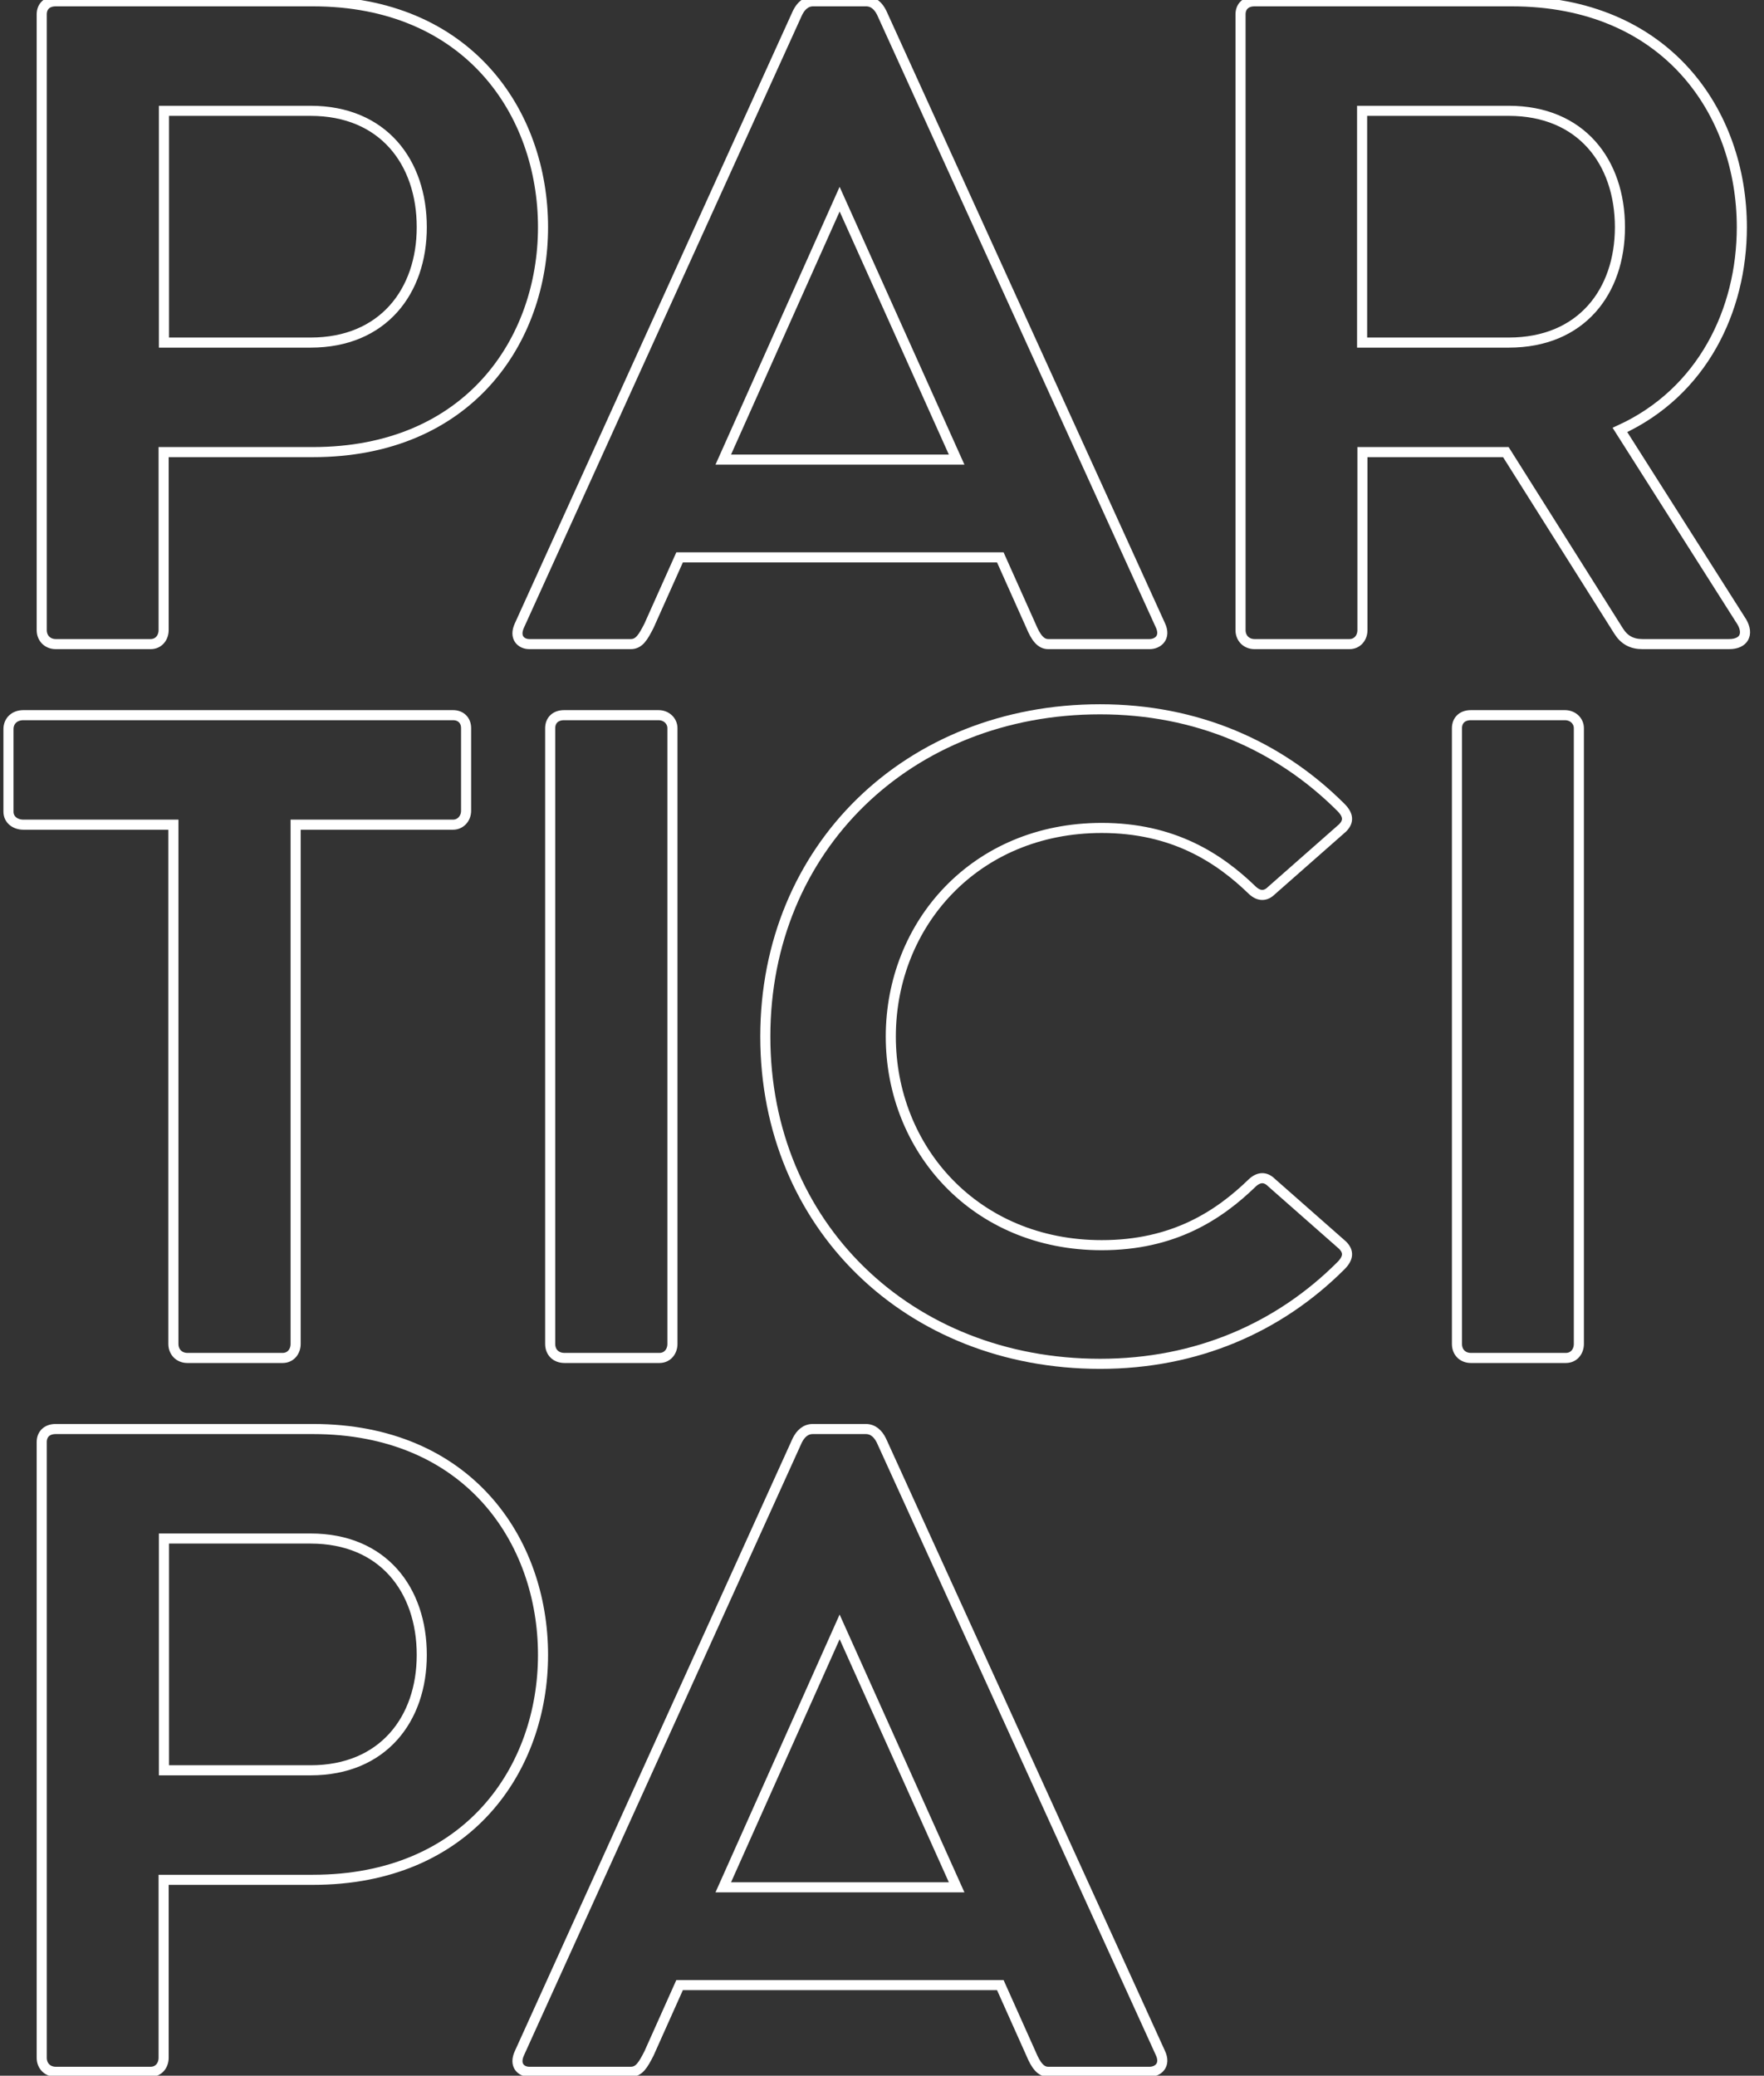 <?xml version="1.0" encoding="utf-8"?>
<!-- Generator: Adobe Illustrator 23.1.1, SVG Export Plug-In . SVG Version: 6.00 Build 0)  -->
<svg version="1.1" id="Capa_1" xmlns="http://www.w3.org/2000/svg" xmlns:xlink="http://www.w3.org/1999/xlink" x="0px" y="0px"
	 viewBox="0 0 541.2 636.8" style="enable-background:new 0 0 541.2 636.8;" xml:space="preserve">
<rect x="0" y="0" width="541.2" height="636.8" fill="#333333" stroke="none"/>
<style type="text/css">
	.st0{fill:none;stroke:#FFFFFF;stroke-width:3.095;stroke-miterlimit:10;}
</style>
<title>participa</title>
<g>
	<path class="st0" d="M166.6,69.7c0,34.9-23,69-70.6,69H50.2v54.6c0,2.3-1.5,4.3-4,4.3H17.1c-2.5,0-4.3-1.8-4.3-4.3V4.4
		c0-2.3,1.5-4,4.3-4H96C143.5,0.4,166.6,34.5,166.6,69.7z M129.4,69.7c0-20-11.9-35.7-34.1-35.7h-45v71.1h45
		C117.5,105.1,129.4,89.4,129.4,69.7z"/>
	<path class="st0" d="M352.7,197.6h-31.1c-2.3,0-3.8-2-5.3-5.6l-9.4-21h-98.4l-9.4,21c-1.8,3.5-3,5.6-5.6,5.6h-31.1
		c-2.5,0-4.8-2-3-5.8L244.7,3.9c1-2,2.5-3.5,4.8-3.5h16.2c2.3,0,3.8,1.5,4.8,3.5L356,191.8C357.8,195.6,355.2,197.6,352.7,197.6z
		 M293.5,141l-35.9-79.9L221.9,141H293.5z"/>
	<path class="st0" d="M530.5,197.6h-26.6c-3.3,0-5.6-1.3-7.3-4L462,138.7h-44v54.6c0,2.3-1.5,4.3-4,4.3h-29.1
		c-2.5,0-4.3-1.8-4.3-4.3V4.4c0-2.3,1.5-4,4.3-4h78.9c47.5,0,70.6,34.1,70.6,69.3c0,25.5-12.1,50.6-37.4,62.2l37.4,58.9
		C536.6,194.6,535,197.6,530.5,197.6z M417.9,105.1h45c22.3,0,34.1-15.7,34.1-35.4c0-20-11.9-35.7-34.1-35.7h-45V105.1z"/>
	<path class="st0" d="M143,223.4v25.3c0,2.5-1.8,4.3-4,4.3H90.7v159.3c0,2.3-1.5,4.3-4,4.3H57.5c-2.5,0-4.3-1.8-4.3-4.3V253h-46
		c-2.5,0-4.6-1.5-4.6-4v-25.3c0-2.5,1.8-4.3,4.6-4.3H139C141.3,219.4,143,220.9,143,223.4z"/>
	<path class="st0" d="M168.8,412.3V223.4c0-2.3,1.5-4,4.3-4H202c2.5,0,4.3,1.8,4.3,4v188.9c0,2.3-1.5,4.3-4,4.3h-29.1
		C170.6,416.6,168.8,414.9,168.8,412.3z"/>
	<path class="st0" d="M234.8,318c0-57.9,44-100.4,102.7-100.4c29.6,0,54.9,11.1,73.9,30.1c2.3,2.3,2.5,4.3,0.5,6.3l-21.8,19.2
		c-1.8,1.8-3.8,1.8-5.8,0C373.9,263.1,359.8,254,338,254c-38.9,0-64.7,29.6-64.7,64s25.8,64,64.7,64c22,0,35.9-9.1,46.3-19.2
		c2-1.8,4-1.8,5.8,0l21.8,19.2c2,2,1.8,4-0.5,6.3c-19,19-44.3,30.1-73.9,30.1C278.8,418.4,234.8,375.9,234.8,318z"/>
	<path class="st0" d="M447,412.3V223.4c0-2.3,1.5-4,4.3-4h28.8c2.5,0,4.3,1.8,4.3,4v188.9c0,2.3-1.5,4.3-4,4.3h-29.1
		C448.8,416.6,447,414.9,447,412.3z"/>
	<path class="st0" d="M166.6,507.7c0,34.9-23,69-70.6,69H50.2v54.6c0,2.3-1.5,4.3-4,4.3H17.1c-2.5,0-4.3-1.8-4.3-4.3V442.4
		c0-2.3,1.5-4,4.3-4H96C143.5,438.4,166.6,472.5,166.6,507.7z M129.4,507.7c0-20-11.9-35.7-34.1-35.7h-45v71.1h45
		C117.5,543.1,129.4,527.4,129.4,507.7z"/>
	<path class="st0" d="M352.7,635.6h-31.1c-2.3,0-3.8-2-5.3-5.6l-9.4-21h-98.4l-9.4,21c-1.8,3.5-3,5.6-5.6,5.6h-31.1
		c-2.5,0-4.8-2-3-5.8l85.2-187.9c1-2,2.5-3.5,4.8-3.5h16.2c2.3,0,3.8,1.5,4.8,3.5L356,629.8C357.8,633.6,355.2,635.6,352.7,635.6z
		 M293.5,579l-35.9-79.9L221.9,579H293.5z"/>
</g>
</svg>
